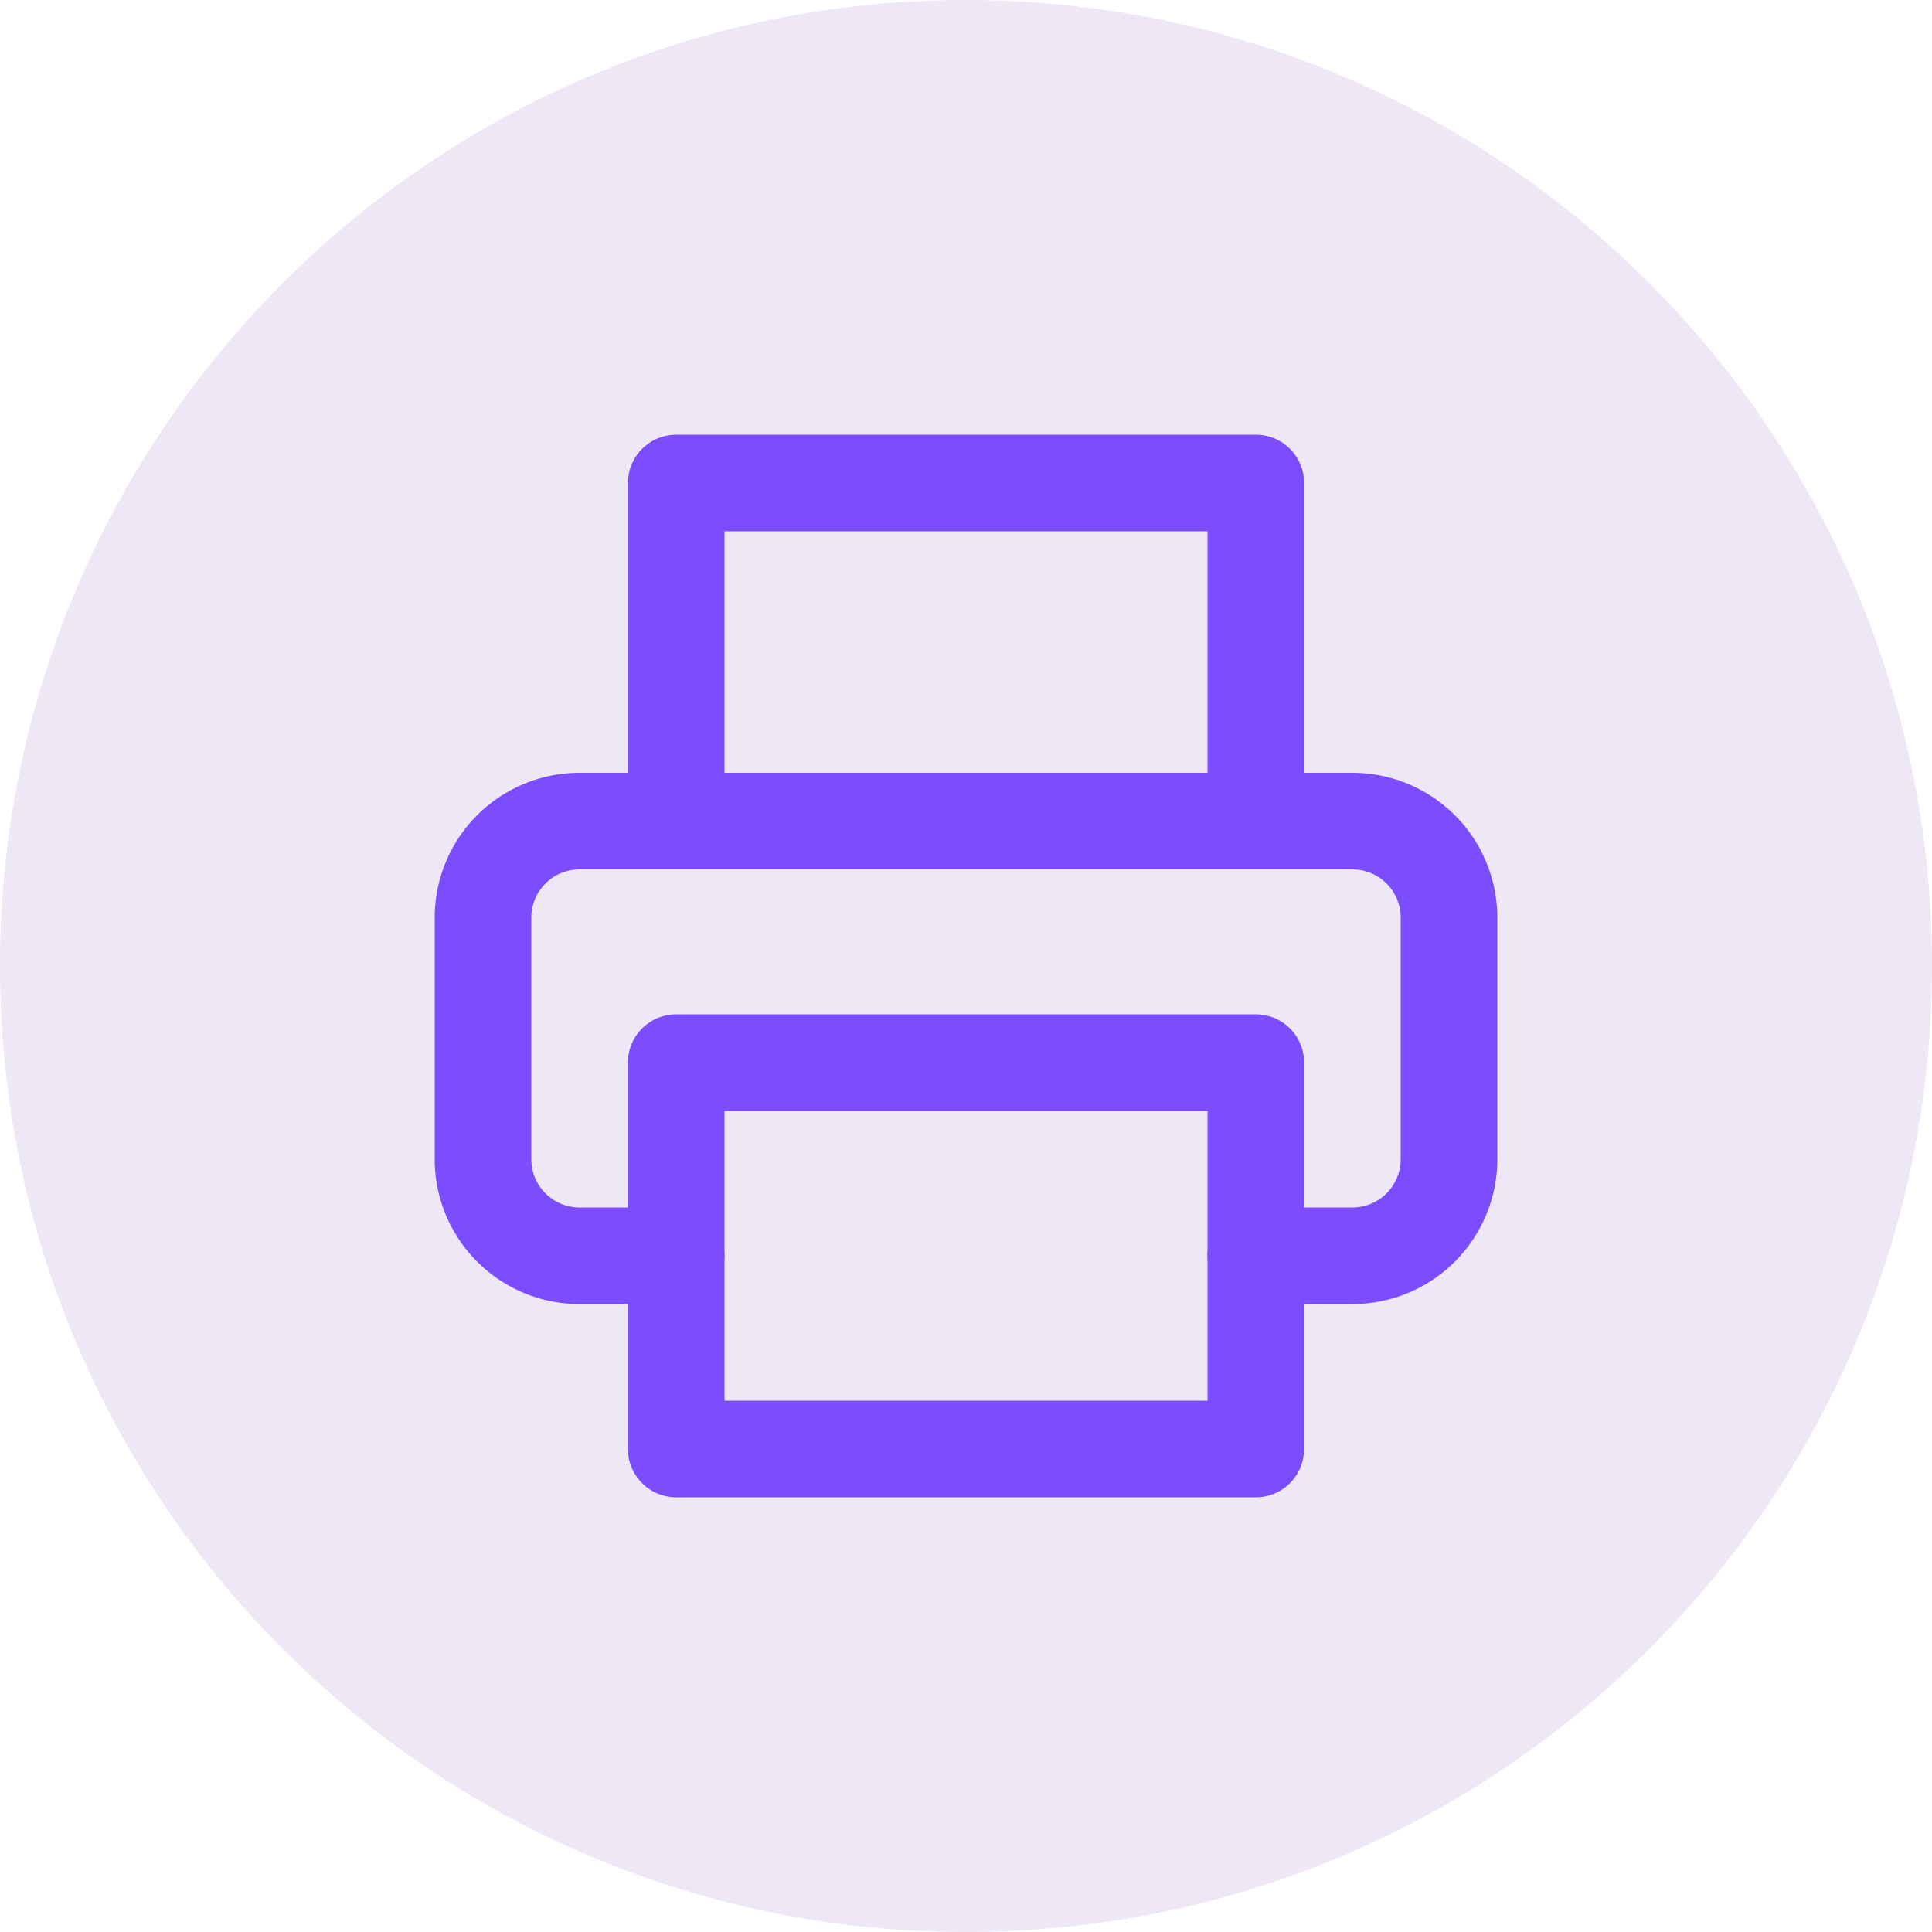 <svg xmlns="http://www.w3.org/2000/svg" width="40" height="40" viewBox="0 0 40 40"><g><g><g><g><path fill="#ede7f6" d="M0 20C0 8.954 8.954 0 20 0s20 8.954 20 20-8.954 20-20 20S0 31.046 0 20z"/></g><g><g><path fill="none" stroke="#7c4dff" stroke-linecap="round" stroke-linejoin="round" stroke-miterlimit="50" stroke-width="2" d="M14 17v0-7 0h12v7"/></g><g><path fill="none" stroke="#7c4dff" stroke-linecap="round" stroke-linejoin="round" stroke-miterlimit="50" stroke-width="2" d="M14 26v0h-2a2 2 0 0 1-2-2v-5a2 2 0 0 1 2-2h16a2 2 0 0 1 2 2v5a2 2 0 0 1-2 2h-2v0"/></g><g><path fill="none" stroke="#7c4dff" stroke-linecap="round" stroke-linejoin="round" stroke-miterlimit="50" stroke-width="2" d="M14 22v0h12v8H14v0z"/></g></g></g></g></g></svg>